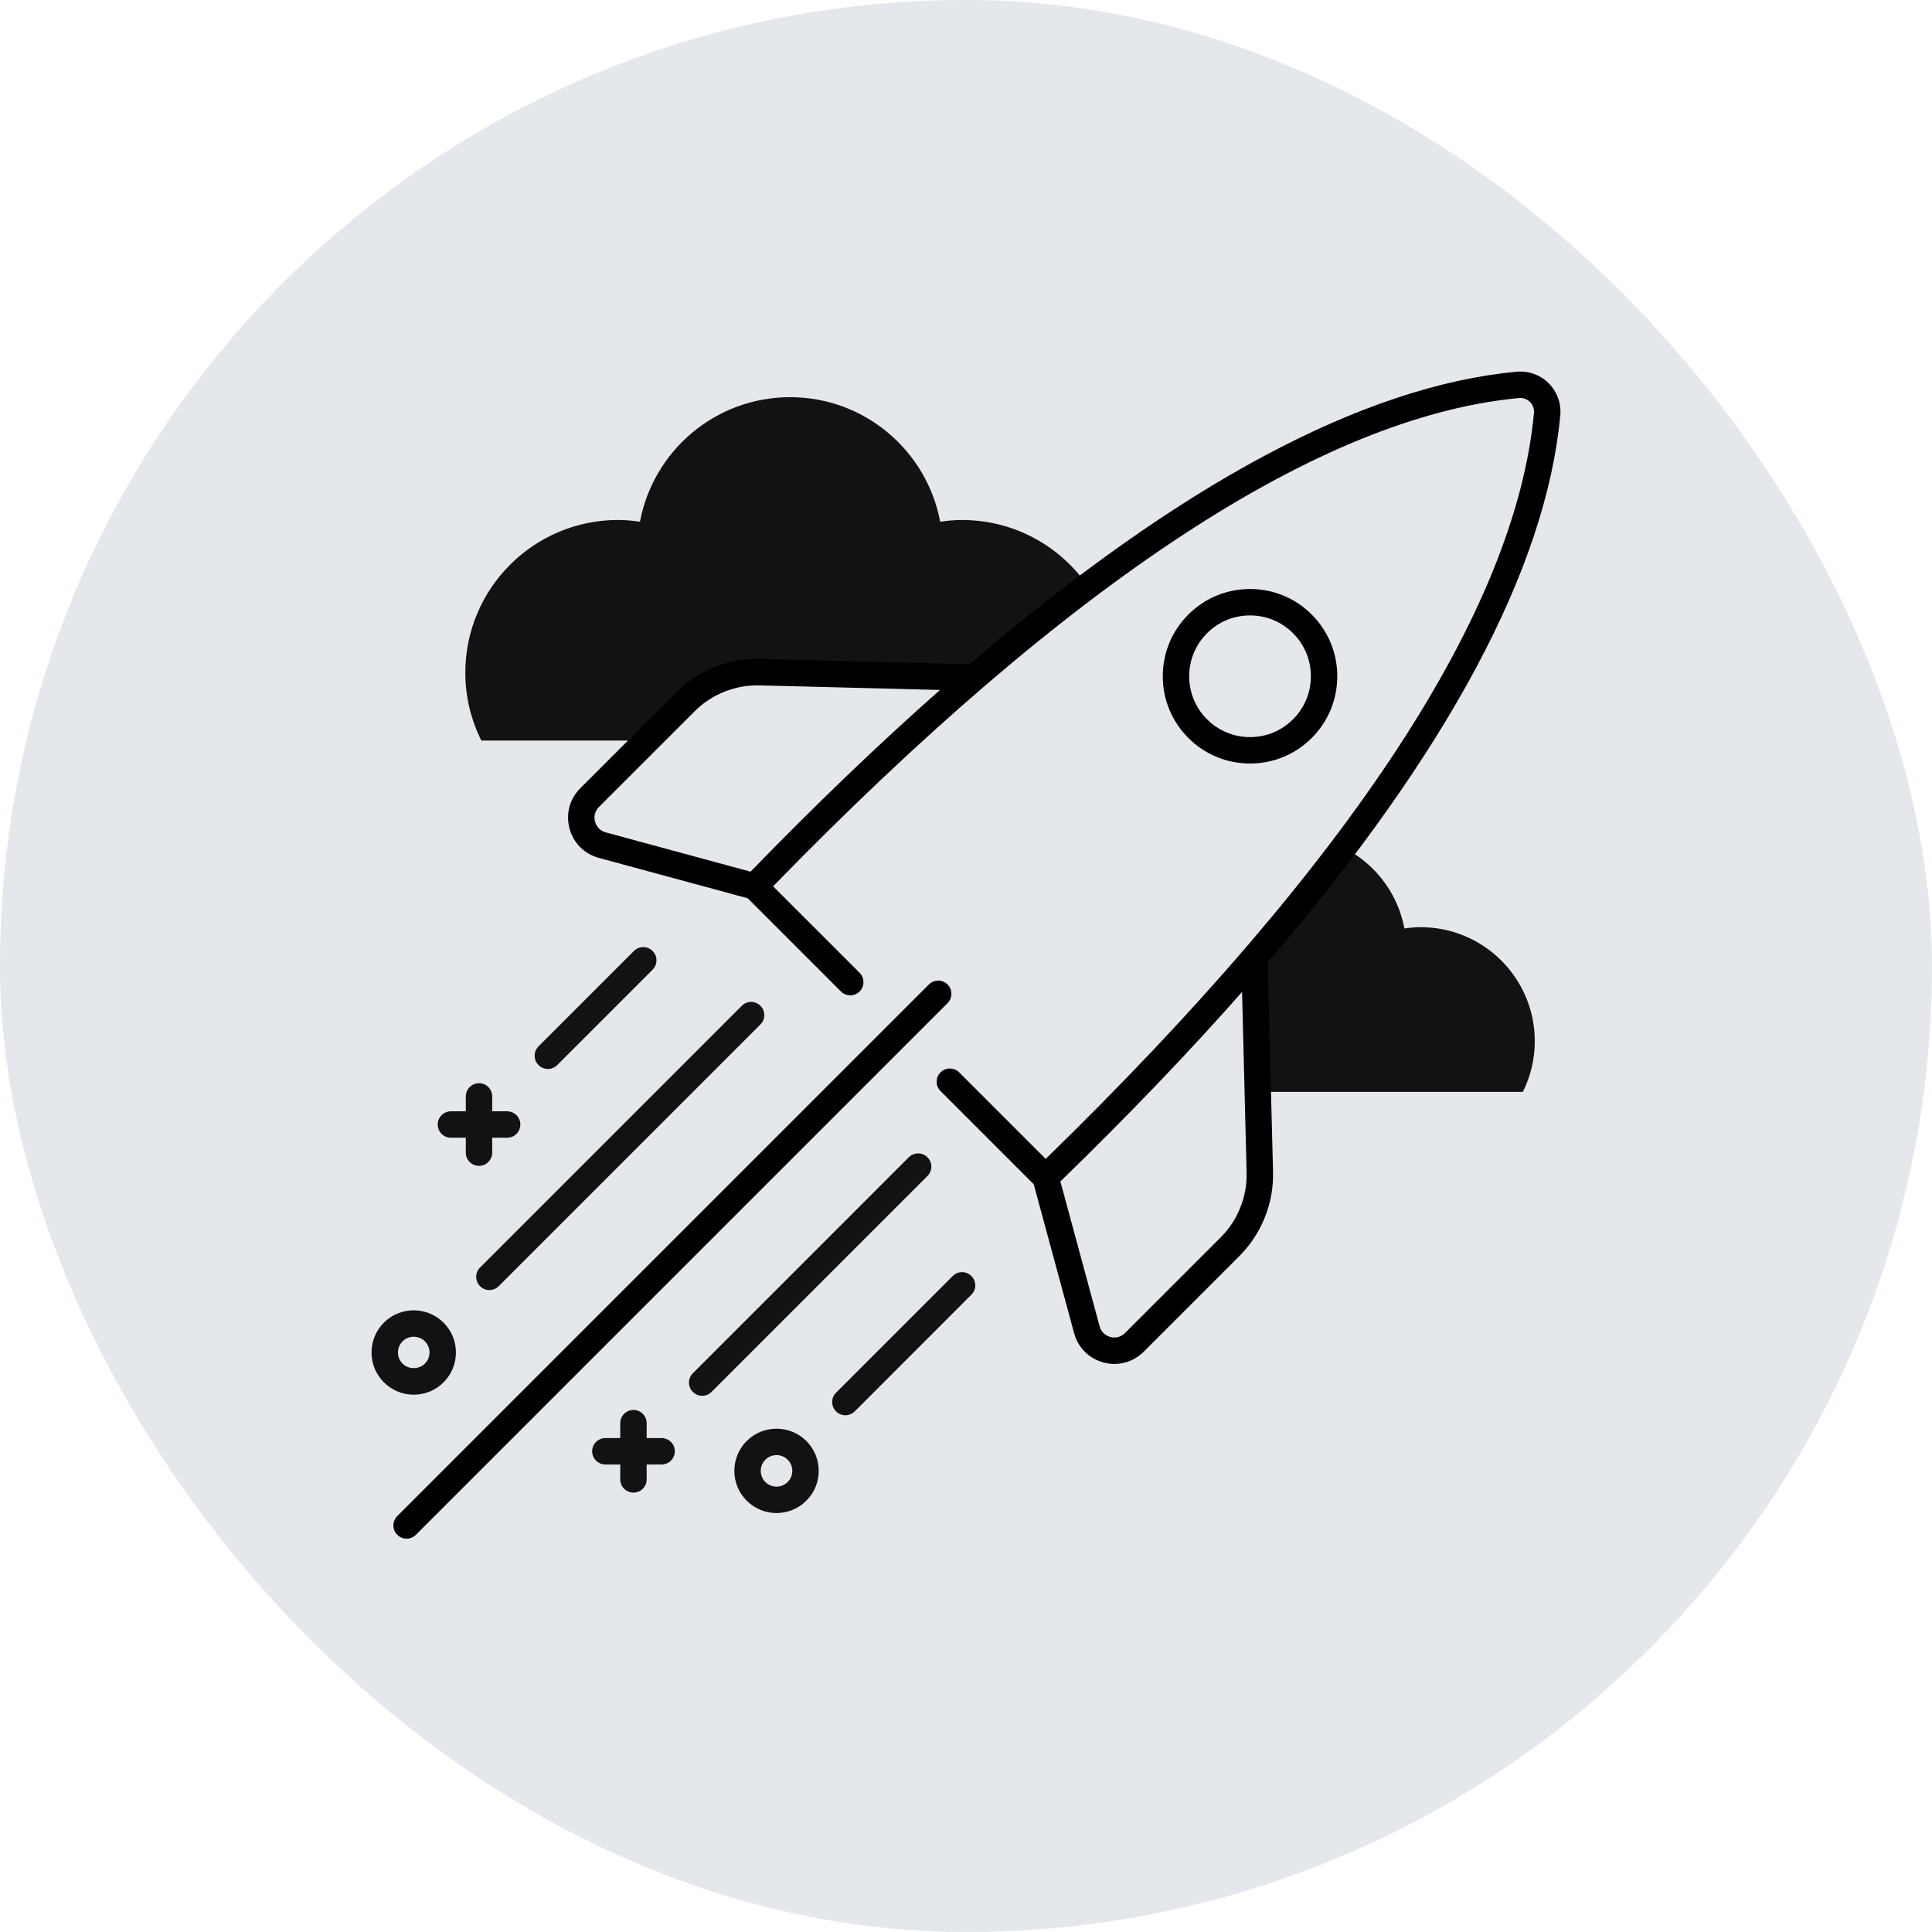 <svg width="52" height="52" viewBox="0 0 52 52" fill="none" xmlns="http://www.w3.org/2000/svg">
<rect width="52" height="52" rx="26" fill="#E4E7EC"/>
<path d="M10.944 41.413C10.852 41.413 10.761 41.378 10.692 41.308C10.553 41.169 10.553 40.945 10.692 40.806L25.001 26.497C25.14 26.358 25.364 26.358 25.503 26.497C25.642 26.636 25.642 26.861 25.503 27L11.195 41.308C11.125 41.378 11.034 41.413 10.944 41.413Z" fill="black"/>
<path d="M38.238 24.955C38.089 24.955 37.943 24.969 37.8 24.99C37.632 24.096 37.079 23.34 36.319 22.899C35.58 23.887 34.769 24.899 33.882 25.935L33.969 29.387H37.746H40.988C41.192 28.976 41.309 28.515 41.309 28.026C41.309 26.33 39.934 24.955 38.238 24.955Z" fill="#121212"/>
<path d="M18.462 18.908C19.076 18.294 19.928 17.952 20.794 17.977L26.399 18.119C27.385 17.275 28.348 16.502 29.29 15.792C28.55 14.708 27.305 13.996 25.892 13.996C25.692 13.996 25.497 14.015 25.305 14.043C24.948 12.135 23.276 10.69 21.265 10.69C19.254 10.69 17.582 12.135 17.225 14.042C17.033 14.015 16.838 13.995 16.637 13.995C14.366 13.995 12.524 15.837 12.524 18.108C12.524 18.764 12.682 19.382 12.955 19.932H17.439L18.462 18.908Z" fill="#121212"/>
<path d="M33.645 20.55C33.017 20.55 32.428 20.306 31.984 19.862C31.541 19.418 31.296 18.829 31.296 18.202C31.296 17.574 31.541 16.985 31.984 16.541C32.428 16.097 33.017 15.853 33.645 15.853C34.272 15.853 34.862 16.097 35.306 16.541C35.749 16.985 35.993 17.574 35.993 18.202C35.993 18.829 35.749 19.419 35.306 19.862C34.862 20.306 34.272 20.55 33.645 20.55ZM33.645 16.564C33.208 16.564 32.796 16.734 32.487 17.044C32.178 17.353 32.007 17.764 32.007 18.202C32.007 18.639 32.177 19.05 32.487 19.359C32.796 19.669 33.207 19.839 33.645 19.839C34.082 19.839 34.493 19.669 34.803 19.359C35.112 19.05 35.282 18.639 35.282 18.202C35.282 17.764 35.112 17.353 34.803 17.044C34.493 16.734 34.082 16.564 33.645 16.564Z" fill="black"/>
<path d="M41.995 11.181C42.025 10.86 41.912 10.545 41.683 10.316C41.455 10.088 41.138 9.975 40.819 10.005C36.684 10.392 31.75 13.035 26.096 17.879L20.457 17.736C19.611 17.711 18.79 18.044 18.195 18.64L15.618 21.216C15.332 21.502 15.224 21.906 15.328 22.297C15.432 22.688 15.727 22.984 16.117 23.09L20.125 24.177L22.633 26.685C22.772 26.824 22.997 26.824 23.136 26.685C23.275 26.546 23.275 26.322 23.136 26.182L20.808 23.855C28.812 15.632 35.566 11.211 40.885 10.713C40.995 10.704 41.103 10.742 41.181 10.82C41.258 10.898 41.297 11.005 41.287 11.115C40.789 16.434 36.368 23.188 28.145 31.192L25.817 28.864C25.678 28.725 25.453 28.725 25.314 28.864C25.175 29.003 25.175 29.227 25.314 29.366L27.823 31.875L28.91 35.882C29.016 36.273 29.312 36.568 29.703 36.672C29.801 36.698 29.899 36.711 29.997 36.711C30.288 36.71 30.569 36.596 30.784 36.381L33.36 33.805C33.956 33.209 34.285 32.385 34.264 31.543L34.121 25.904C38.964 20.25 41.608 15.316 41.995 11.181ZM20.201 23.461L16.304 22.404C16.098 22.348 16.034 22.183 16.015 22.114C15.997 22.046 15.971 21.87 16.121 21.719L18.698 19.143C19.156 18.684 19.793 18.432 20.439 18.447L25.301 18.57C23.659 20.019 21.958 21.651 20.201 23.461ZM33.553 31.561C33.569 32.209 33.316 32.844 32.857 33.302L30.281 35.878C30.13 36.029 29.955 36.003 29.886 35.985C29.818 35.966 29.652 35.902 29.596 35.696L28.54 31.799C30.349 30.042 31.981 28.341 33.43 26.699L33.553 31.561Z" fill="black"/>
<path d="M18.9 37.568C18.809 37.568 18.718 37.533 18.648 37.464C18.509 37.324 18.509 37.1 18.648 36.961L24.46 31.148C24.599 31.009 24.824 31.009 24.963 31.148C25.102 31.288 25.102 31.512 24.963 31.651L19.151 37.464C19.081 37.533 18.99 37.568 18.9 37.568Z" fill="#121212"/>
<path d="M13.172 34.722C13.081 34.722 12.99 34.687 12.921 34.618C12.782 34.479 12.782 34.254 12.921 34.115L19.965 27.071C20.104 26.932 20.328 26.932 20.467 27.071C20.606 27.21 20.606 27.435 20.467 27.574L13.423 34.618C13.354 34.687 13.263 34.722 13.172 34.722Z" fill="#121212"/>
<path d="M22.753 38.092C22.662 38.092 22.571 38.057 22.502 37.988C22.363 37.849 22.363 37.624 22.502 37.485L25.643 34.344C25.782 34.205 26.006 34.205 26.145 34.344C26.285 34.483 26.285 34.708 26.145 34.846L23.005 37.988C22.935 38.057 22.844 38.092 22.753 38.092Z" fill="#121212"/>
<path d="M14.745 28.771C14.654 28.771 14.563 28.736 14.494 28.666C14.355 28.527 14.355 28.303 14.494 28.164L17.062 25.596C17.201 25.456 17.426 25.456 17.565 25.596C17.704 25.735 17.704 25.959 17.565 26.099L14.997 28.667C14.927 28.736 14.836 28.771 14.745 28.771Z" fill="#121212"/>
<path d="M17.05 40.174C16.854 40.174 16.694 40.015 16.694 39.818V38.305C16.694 38.108 16.854 37.949 17.05 37.949C17.246 37.949 17.405 38.108 17.405 38.305V39.818C17.405 40.015 17.247 40.174 17.05 40.174Z" fill="#121212"/>
<path d="M17.807 39.417H16.294C16.098 39.417 15.938 39.258 15.938 39.061C15.938 38.865 16.098 38.706 16.294 38.706H17.807C18.003 38.706 18.163 38.865 18.163 39.061C18.163 39.258 18.003 39.417 17.807 39.417Z" fill="#121212"/>
<path d="M12.893 31.379C12.696 31.379 12.537 31.22 12.537 31.024V29.51C12.537 29.314 12.696 29.155 12.893 29.155C13.089 29.155 13.248 29.314 13.248 29.51V31.024C13.248 31.22 13.089 31.379 12.893 31.379Z" fill="#121212"/>
<path d="M13.65 30.622H12.137C11.941 30.622 11.781 30.464 11.781 30.267C11.781 30.07 11.941 29.911 12.137 29.911H13.65C13.846 29.911 14.005 30.07 14.005 30.267C14.005 30.464 13.846 30.622 13.65 30.622Z" fill="#121212"/>
<path d="M11.136 37.538C10.832 37.538 10.547 37.42 10.332 37.205C10.118 36.991 10 36.705 10 36.403C10 36.1 10.118 35.814 10.332 35.599C10.775 35.157 11.496 35.157 11.938 35.599C12.153 35.814 12.271 36.099 12.271 36.403C12.271 36.706 12.153 36.991 11.939 37.205C11.724 37.42 11.439 37.538 11.136 37.538ZM11.136 35.978C11.027 35.978 10.918 36.019 10.836 36.102C10.755 36.182 10.711 36.289 10.711 36.403C10.711 36.516 10.755 36.622 10.836 36.703C10.996 36.863 11.276 36.863 11.436 36.703C11.516 36.622 11.56 36.516 11.56 36.403C11.56 36.289 11.516 36.182 11.436 36.102C11.353 36.02 11.244 35.978 11.136 35.978Z" fill="#121212"/>
<path d="M20.9 40.724C20.609 40.724 20.319 40.612 20.097 40.391C19.883 40.177 19.765 39.892 19.765 39.588C19.765 39.285 19.883 39 20.097 38.785C20.54 38.343 21.261 38.343 21.703 38.785C21.918 39 22.036 39.285 22.036 39.588C22.036 39.892 21.918 40.177 21.703 40.391C21.482 40.613 21.191 40.724 20.9 40.724ZM20.9 39.164C20.791 39.164 20.683 39.206 20.6 39.288C20.52 39.369 20.476 39.475 20.476 39.589C20.476 39.702 20.52 39.809 20.6 39.889C20.766 40.054 21.035 40.054 21.2 39.889C21.281 39.809 21.325 39.702 21.325 39.589C21.325 39.475 21.281 39.369 21.2 39.288C21.118 39.206 21.009 39.164 20.9 39.164Z" fill="#121212"/>
</svg>
